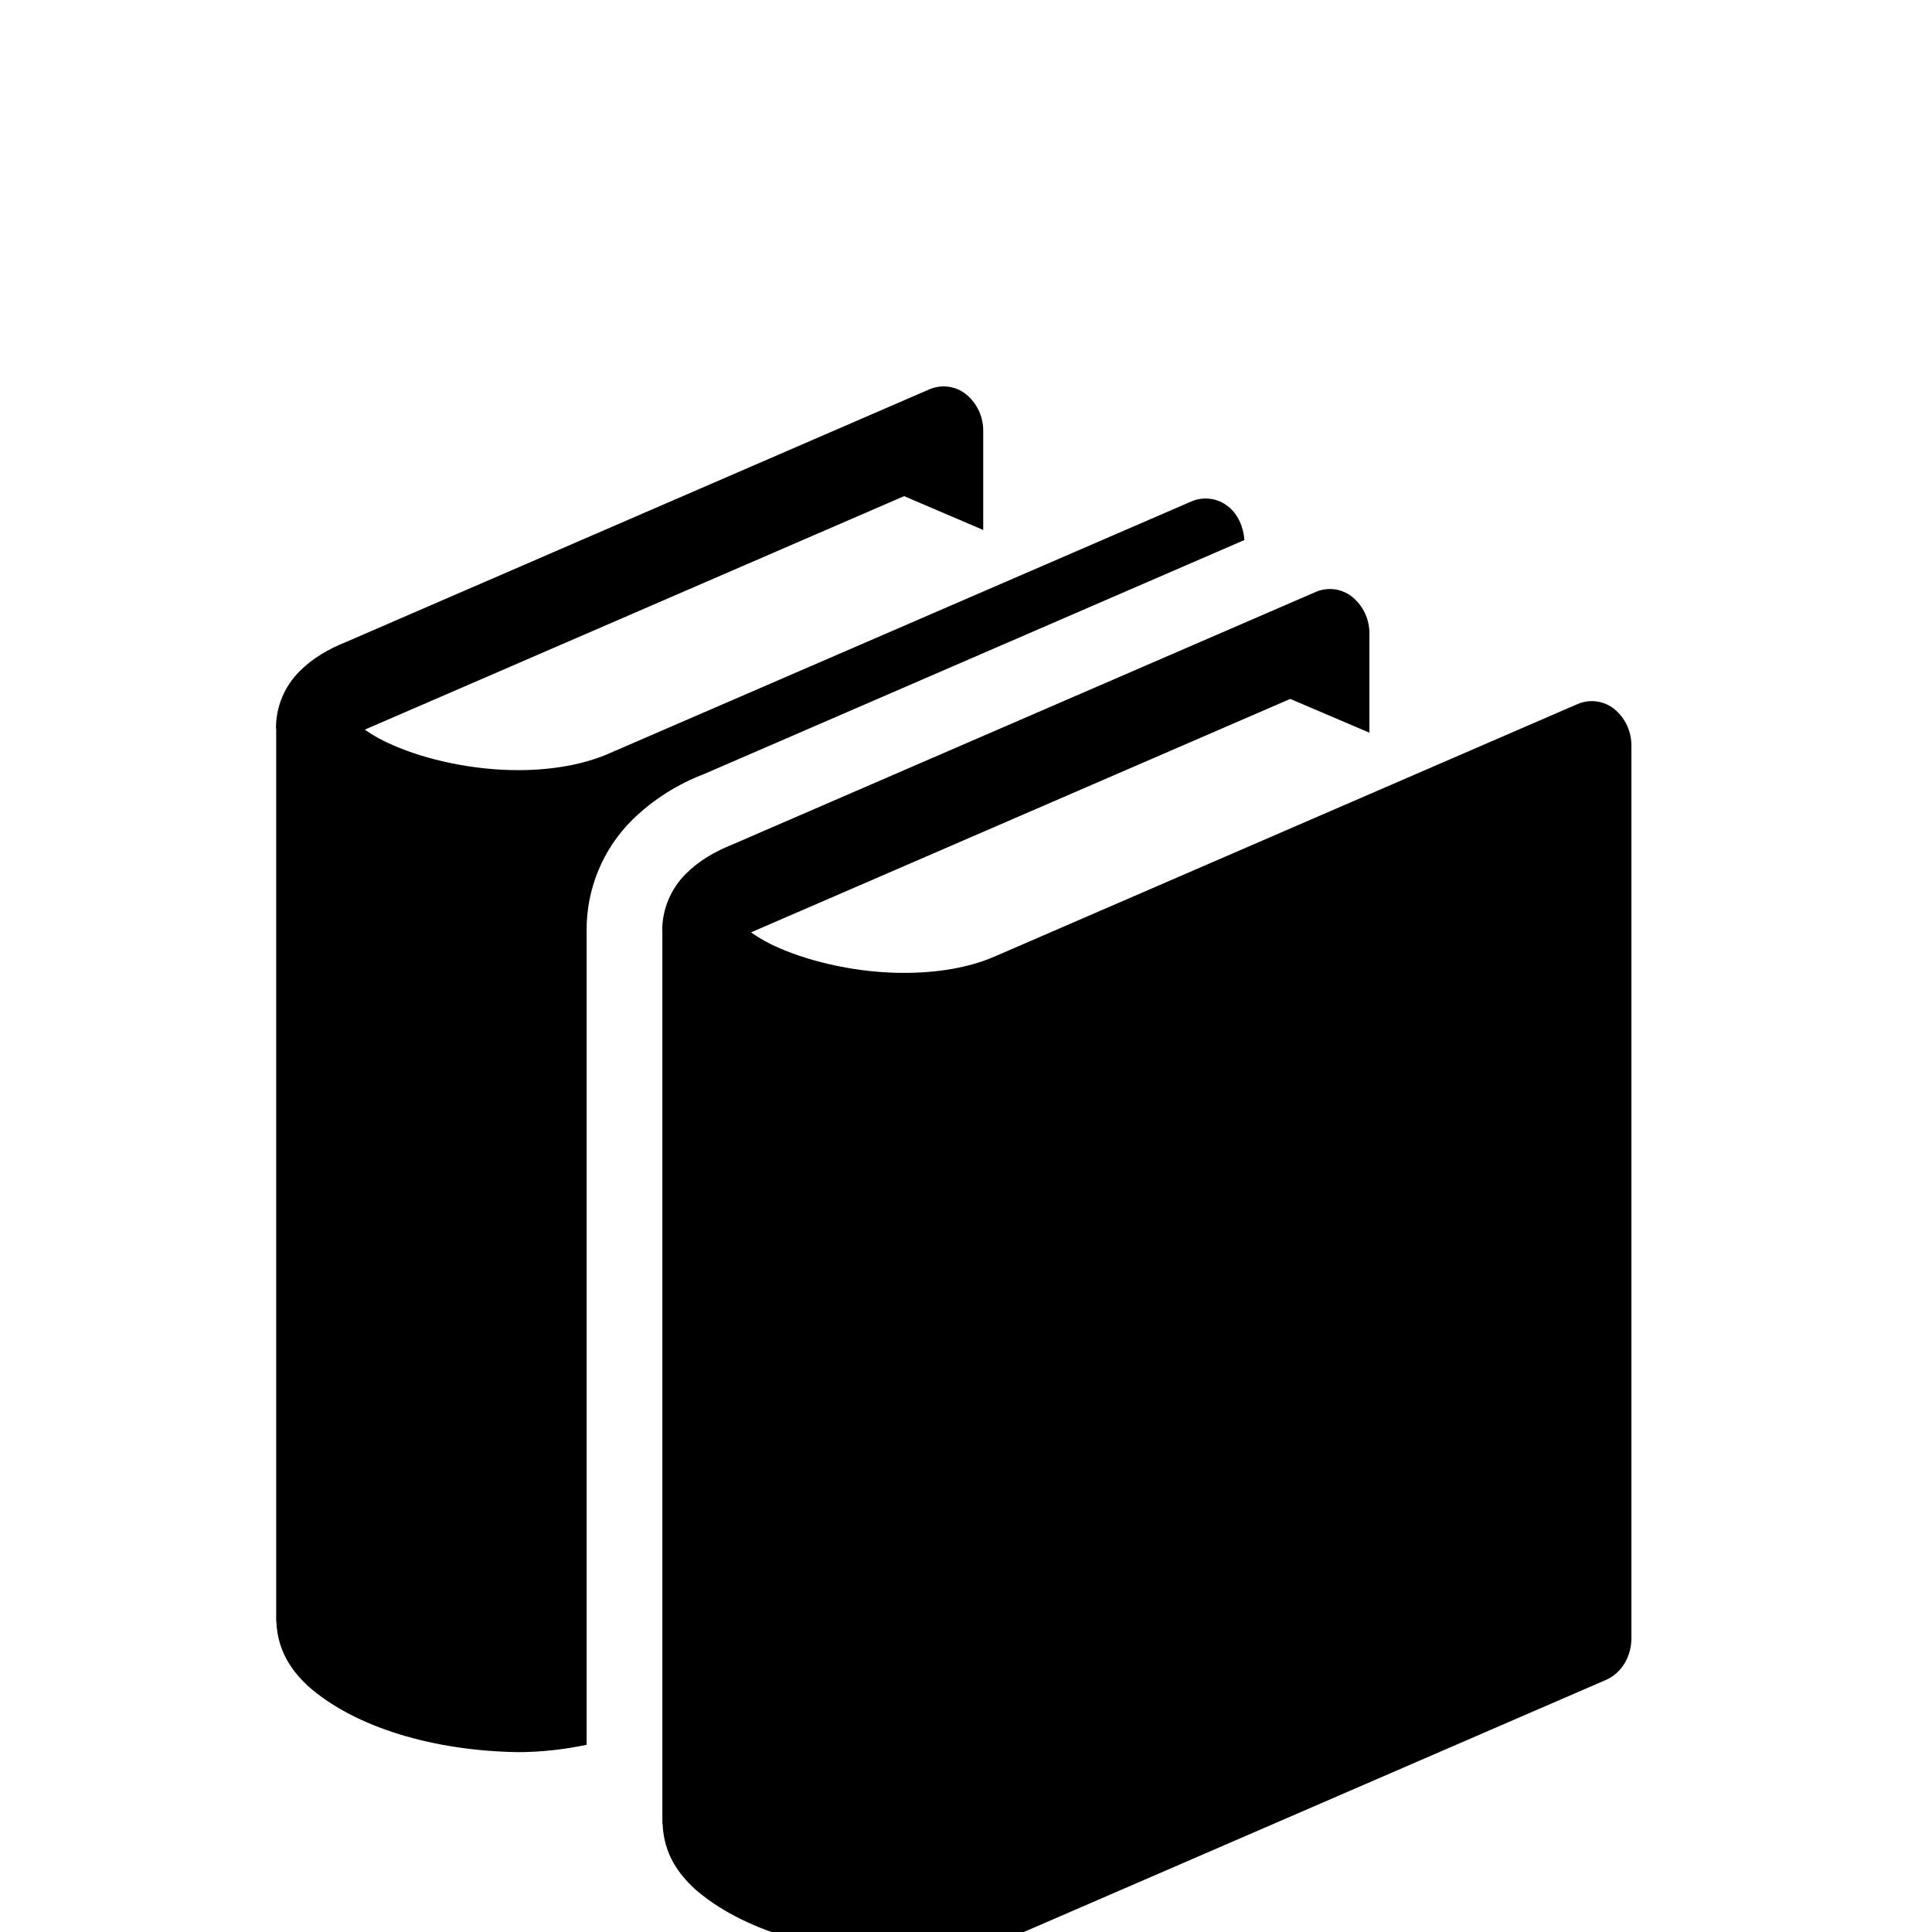 <svg width="45" height="45" viewBox="0 0 45 45" fill="none" xmlns="http://www.w3.org/2000/svg">
<g id="raphael:books" clip-path="url(#clip0_98_1229)">
<path id="Vector" d="M37.601 16.515C37.483 16.42 37.34 16.359 37.19 16.338C37.04 16.318 36.887 16.338 36.747 16.398L23.163 22.281C22.572 22.538 21.832 22.66 21.073 22.66C20.014 22.665 18.919 22.418 18.155 22.084C17.922 21.986 17.701 21.863 17.494 21.718C17.55 21.69 17.621 21.659 17.698 21.628L30.053 16.279L31.896 17.066V14.764C31.898 14.6 31.864 14.437 31.795 14.288C31.726 14.139 31.625 14.008 31.498 13.904C31.38 13.809 31.238 13.748 31.088 13.727C30.939 13.707 30.786 13.727 30.647 13.787L17.062 19.669C16.643 19.838 16.284 20.046 15.98 20.348C15.628 20.695 15.428 21.168 15.424 21.662C15.424 21.676 15.428 21.7 15.428 21.7V42.414L15.426 42.442C15.426 42.448 15.43 42.45 15.43 42.456V42.479H15.433C15.461 43.203 15.826 43.664 16.175 43.99C17.272 44.958 19.114 45.499 21.075 45.527C22.003 45.527 22.945 45.387 23.817 45.013L37.405 39.129C37.764 38.974 37.999 38.59 37.999 38.156V17.376C38.001 17.212 37.966 17.049 37.898 16.9C37.829 16.751 37.727 16.62 37.601 16.515ZM28.985 12.578C28.961 12.268 28.833 11.973 28.605 11.796C28.487 11.701 28.345 11.639 28.194 11.619C28.044 11.598 27.891 11.619 27.751 11.679L14.167 17.558C13.576 17.814 12.835 17.938 12.077 17.938C11.018 17.941 9.923 17.695 9.159 17.359C8.926 17.262 8.705 17.141 8.498 16.996C8.555 16.968 8.625 16.937 8.702 16.906L21.059 11.556L22.901 12.344V10.045C22.904 9.881 22.869 9.718 22.8 9.569C22.731 9.42 22.629 9.288 22.502 9.184C22.384 9.089 22.242 9.028 22.092 9.008C21.942 8.987 21.789 9.008 21.65 9.067L8.065 14.951C7.646 15.12 7.288 15.327 6.983 15.63C6.631 15.978 6.432 16.45 6.428 16.944C6.428 16.961 6.433 16.983 6.433 16.983V37.763H6.436C6.464 38.488 6.829 38.949 7.178 39.275C8.275 40.243 10.117 40.783 12.079 40.811C12.611 40.808 13.143 40.75 13.664 40.639V21.698C13.65 20.714 14.043 19.769 14.735 19.088C15.214 18.623 15.784 18.262 16.409 18.025L28.985 12.578Z" fill="black"/>
</g>
<defs>
<clipPath id="clip0_98_1229">
<rect width="45" height="45" fill="white"/>
</clipPath>
</defs>
</svg>
